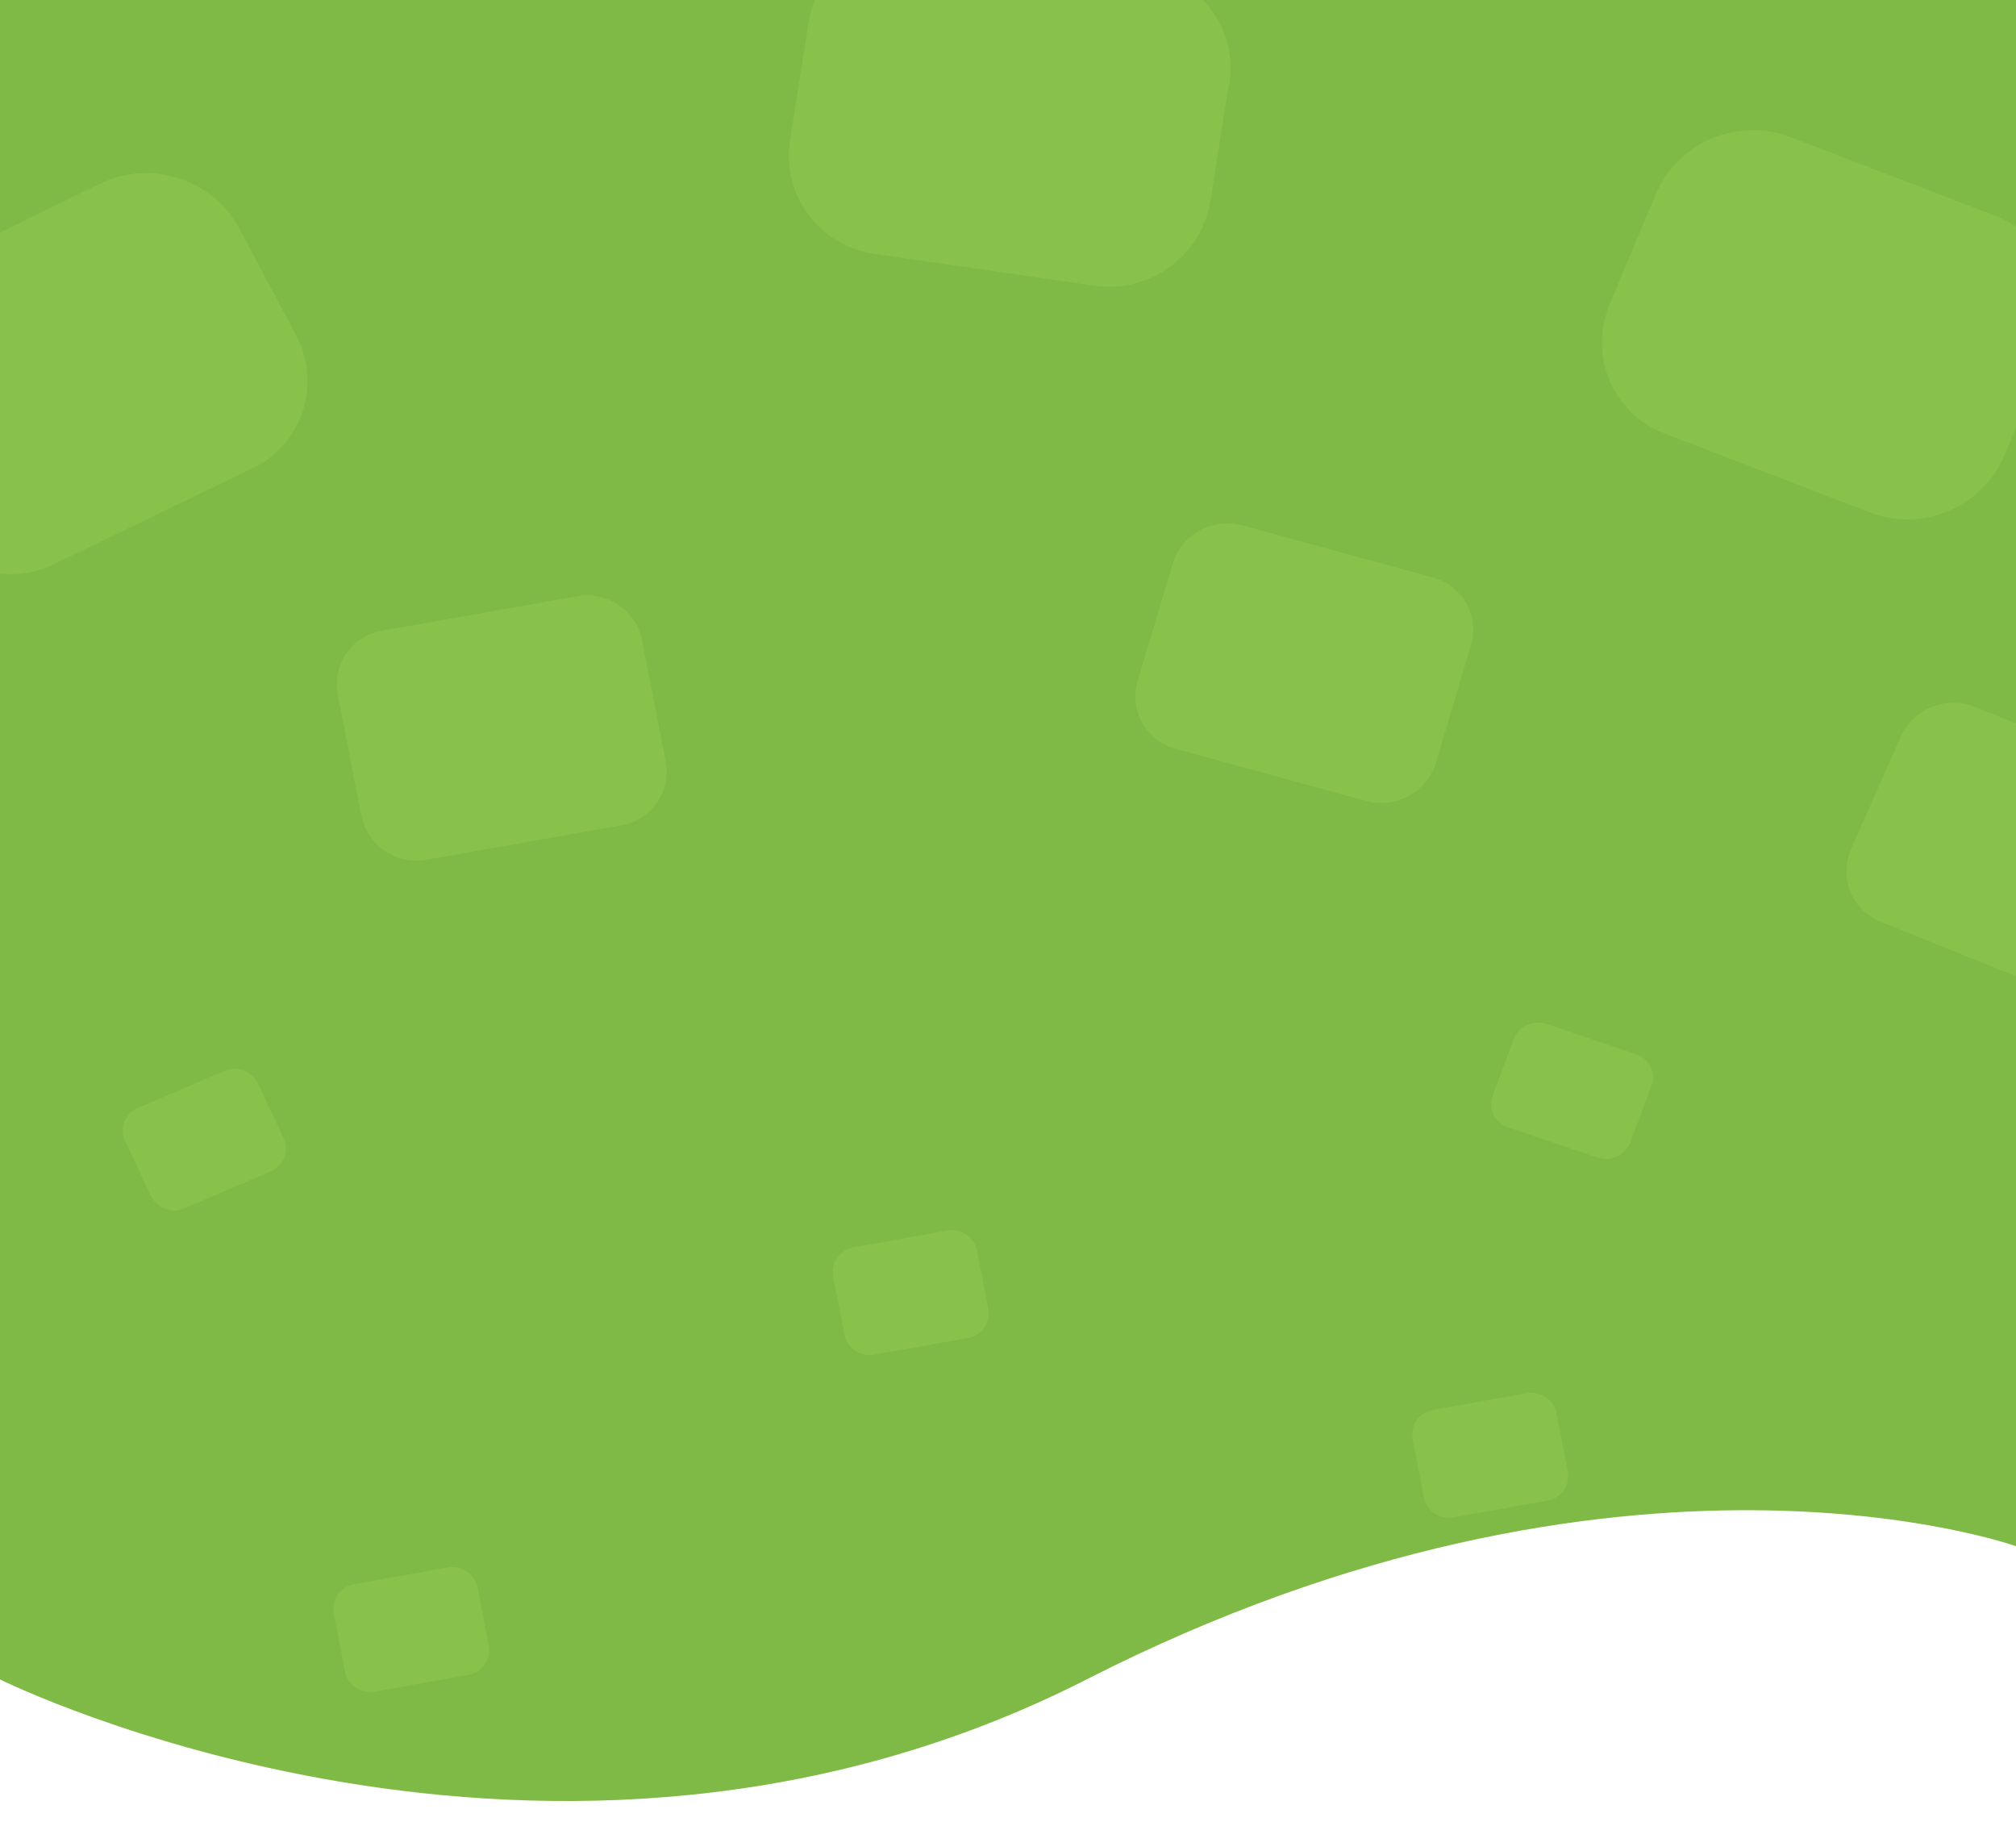 <?xml version="1.0" encoding="UTF-8"?>
<svg id="Layer_1" data-name="Layer 1" xmlns="http://www.w3.org/2000/svg" version="1.1" viewBox="0 0 398 360.5">
  <defs>
    <style>
      .cls-1 {
        fill: #8fc84e;
        isolation: isolate;
        opacity: .6;
      }

      .cls-1, .cls-2 {
        stroke-width: 0px;
      }

      .cls-2 {
        fill: #7eba45;
      }
    </style>
  </defs>
  <path class="cls-2" d="M398-.2v305.4s-77.5-27.7-183.5,26.3C108.5,385.5,0,331.5,0,331.5V-.2h398Z"/>
  <path class="cls-1" d="M245.3,103.7l37.6,10.3c5.9,1.6,9.2,7.6,7.5,13.4l-6.9,23.1c-1.7,5.8-7.9,9.2-13.8,7.6l-37.6-10.3c-5.9-1.6-9.2-7.6-7.5-13.4l6.9-23.1c1.7-5.8,7.9-9.2,13.8-7.6Z"/>
  <path class="cls-1" d="M75.4,124.5l38.5-6.8c6-1.1,11.8,2.9,12.9,8.9l4.6,23.6c1.2,6-2.8,11.7-8.7,12.7l-38.5,6.8c-6,1.1-11.8-2.9-12.9-8.9l-4.6-23.6c-1.2-6,2.8-11.7,8.7-12.7Z"/>
  <path class="cls-1" d="M398,142.9v49.8l-26.8-10.8c-5.6-2.3-8.2-8.6-5.8-14.2l9.8-22.2c2.4-5.6,9-8.2,14.6-6l8.2,3.3Z"/>
  <path class="cls-1" d="M305.3,202.1l17.7,6c2.6.9,4,3.7,3,6.3l-4.1,11c-1,2.6-3.9,4-6.5,3.1l-17.7-6c-2.6-.9-4-3.7-3-6.3l4.1-11c1-2.6,3.9-4,6.5-3.1Z"/>
  <path class="cls-1" d="M27.2,218.7l17.1-7.3c2.5-1.1,5.5,0,6.7,2.6l5,10.7c1.2,2.5,0,5.4-2.5,6.5l-17.1,7.3c-2.5,1.1-5.5,0-6.7-2.6l-5-10.7c-1.2-2.5,0-5.4,2.5-6.5Z"/>
  <path class="cls-1" d="M168.5,246.2l18.5-3.3c2.7-.5,5.4,1.3,5.9,4l2.2,11.4c.5,2.7-1.2,5.3-4,5.8l-18.5,3.3c-2.7.5-5.4-1.3-5.9-4l-2.2-11.4c-.5-2.7,1.2-5.3,4-5.8Z"/>
  <path class="cls-1" d="M69.9,312.7l18.5-3.3c2.7-.5,5.4,1.3,5.9,4l2.2,11.4c.5,2.7-1.2,5.3-4,5.8l-18.5,3.3c-2.7.5-5.4-1.3-5.9-4l-2.2-11.4c-.5-2.7,1.2-5.3,4-5.8Z"/>
  <path class="cls-1" d="M282.9,278.3l18.5-3.3c2.7-.5,5.4,1.3,5.9,4l2.2,11.4c.5,2.7-1.2,5.3-4,5.8l-18.5,3.3c-2.7.5-5.4-1.3-5.9-4l-2.2-11.4c-.5-2.7,1.2-5.3,4-5.8Z"/>
  <path class="cls-1" d="M398,84.4l-2.3,5.5c-4.3,10.2-16.1,15.2-26.4,11.3l-40.6-15.6c-10.3-3.9-15.2-15.4-10.9-25.6l9.1-21.7c4.3-10.2,16.1-15.2,26.4-11.3l40.6,15.6c1.5.6,2.9,1.3,4.2,2.2v39.6Z"/>
  <path class="cls-1" d="M242.6,16.6l-3.6,22.9c-1.7,10.9-12,18.5-22.9,16.9l-43.5-6.3c-10.9-1.6-18.4-11.7-16.6-22.6l3.6-22.9c.3-1.7.7-3.2,1.4-4.7h76.4c4.2,4.3,6.3,10.4,5.3,16.8Z"/>
  <path class="cls-1" d="M49.7,92.5l-38.9,18.8c-3.5,1.7-7.2,2.3-10.8,1.9V45.9l19.9-9.7c9.9-4.8,22.2-.8,27.4,9l11.1,20.9c5.2,9.8,1.3,21.6-8.6,26.4Z"/>
</svg>